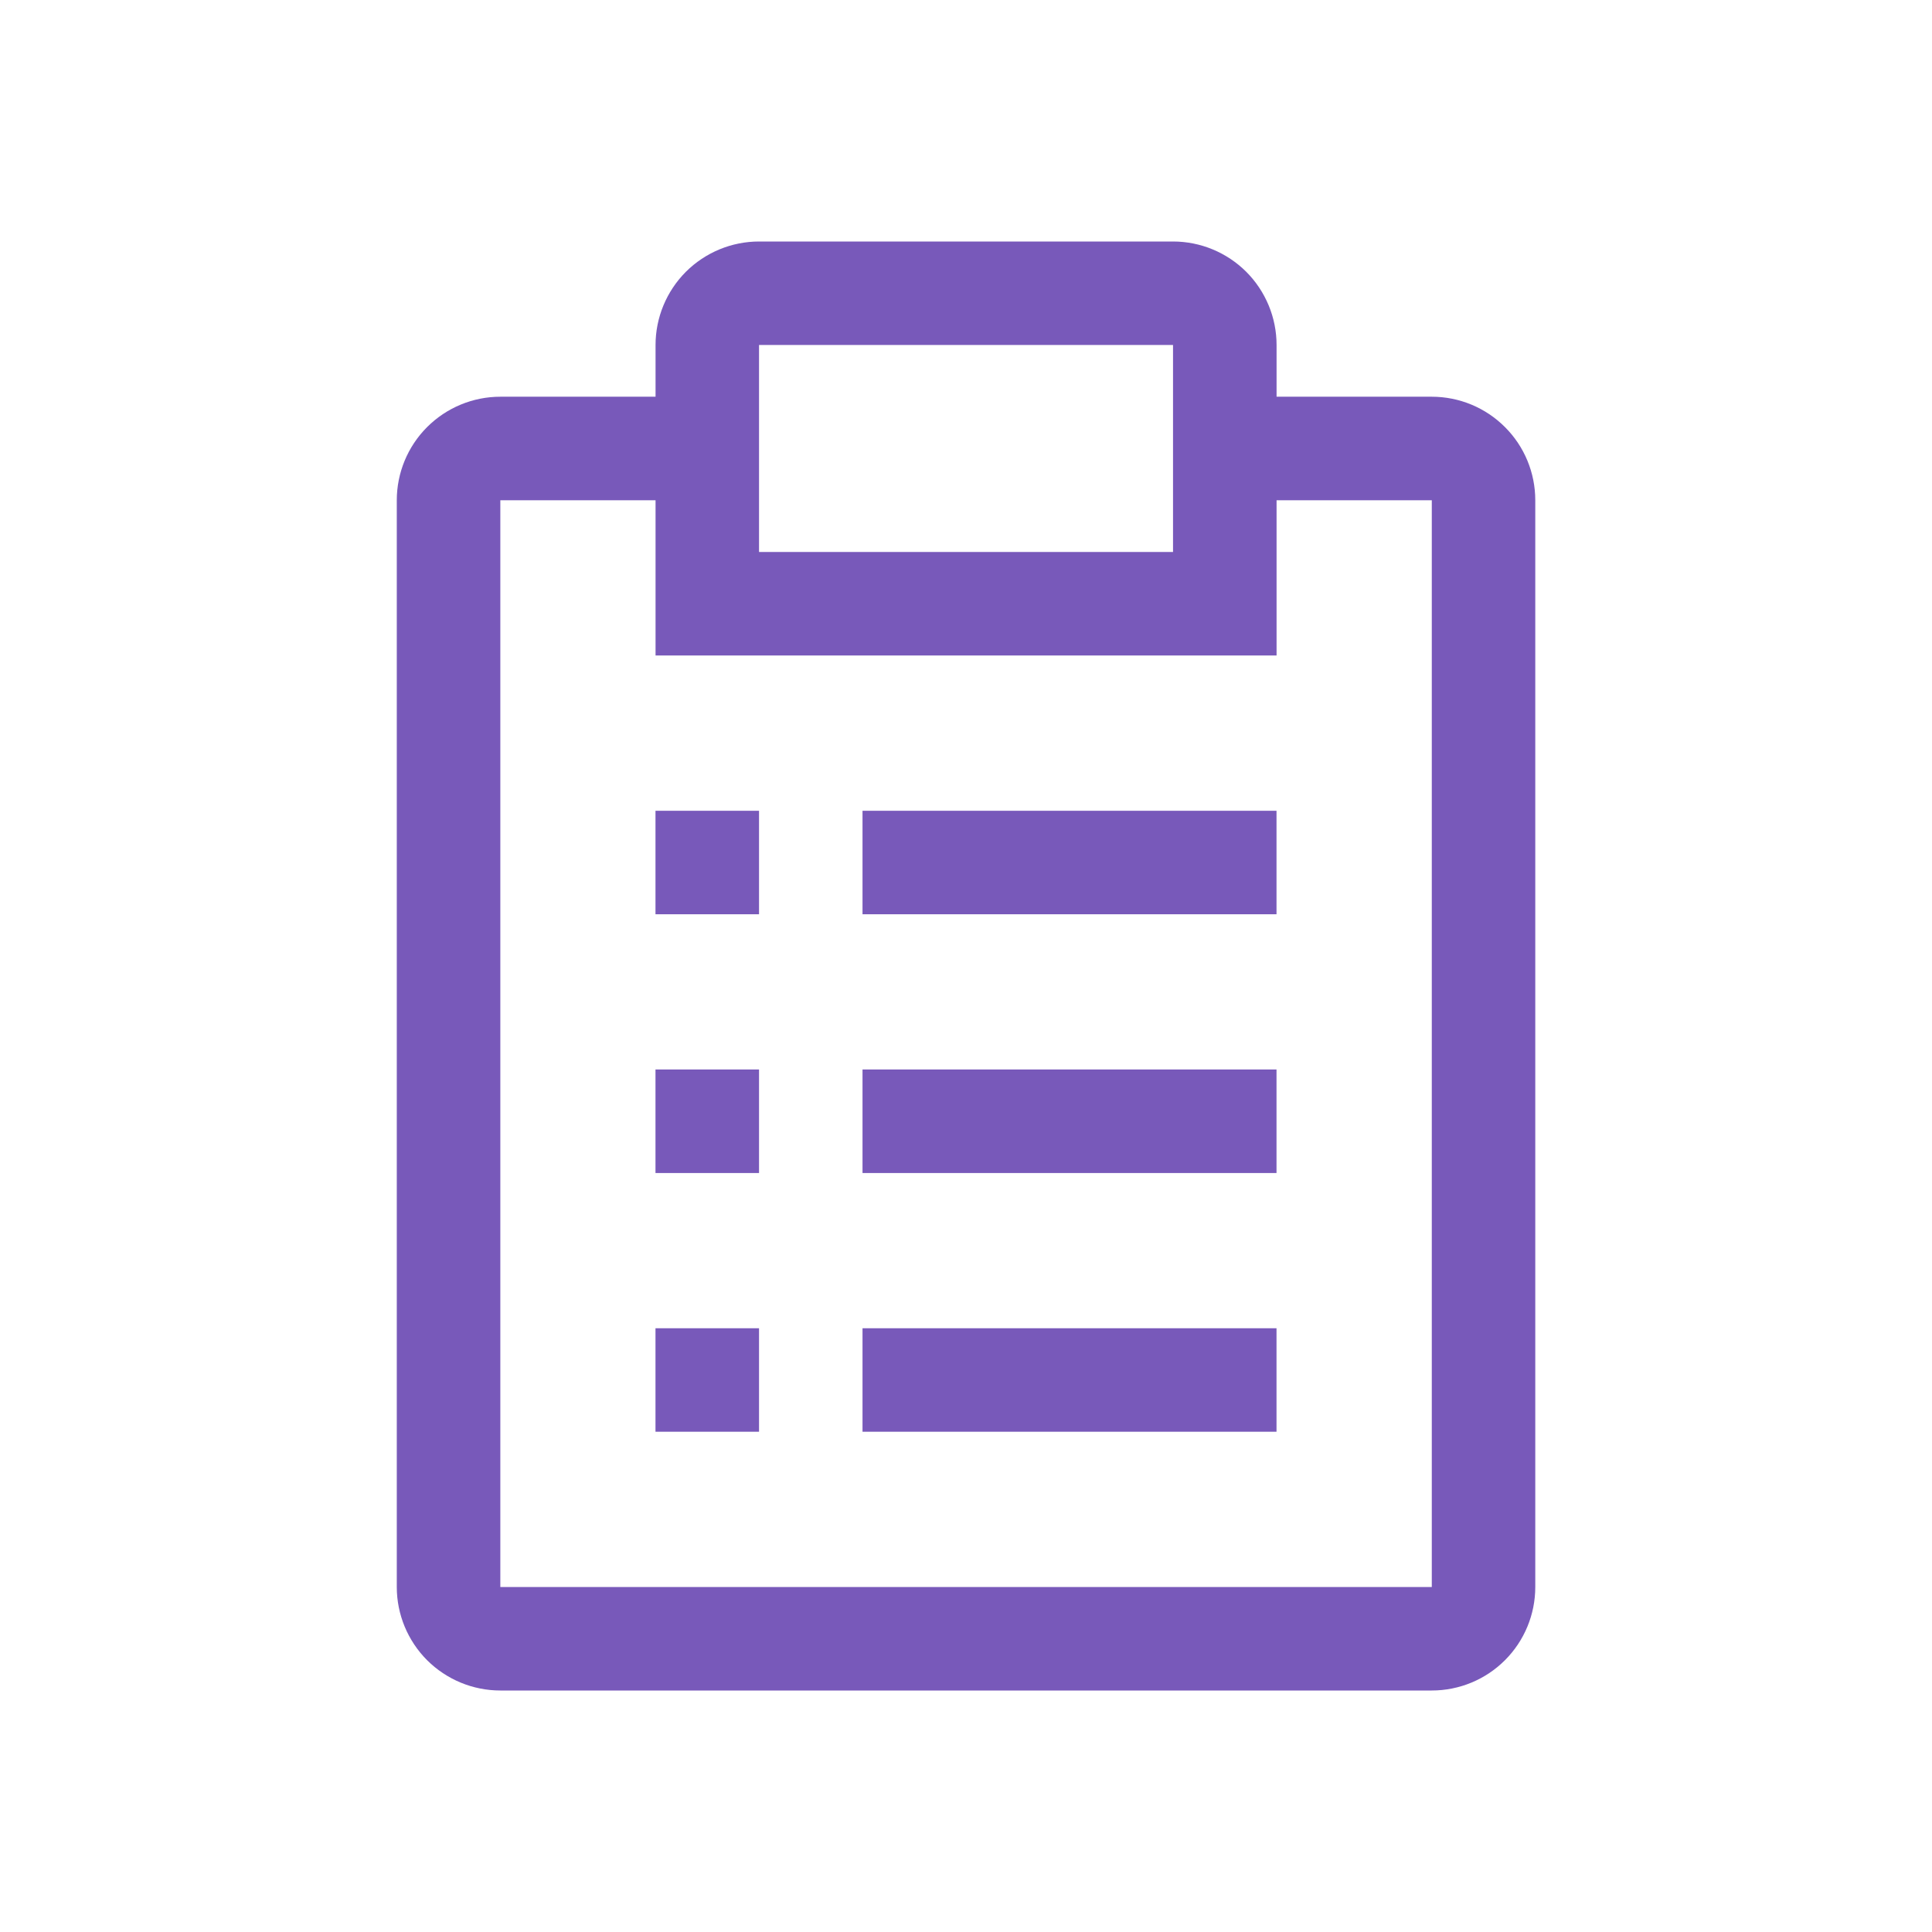 <svg width="32" height="32" viewBox="0 0 32 32" fill="none" xmlns="http://www.w3.org/2000/svg">
<path d="M14.286 22H21.143V23.714H14.286V22ZM10.857 22H12.572V23.714H10.857V22ZM14.286 17.714H21.143V19.429H14.286V17.714ZM10.857 17.714H12.572V19.429H10.857V17.714ZM14.286 13.429H21.143V15.143H14.286V13.429ZM10.857 13.429H12.572V15.143H10.857V13.429Z" fill="#7859BA"/>
<path d="M23.715 6.571H21.144V5.714C21.144 5.26 20.963 4.824 20.642 4.502C20.32 4.181 19.884 4 19.429 4H12.572C12.118 4 11.682 4.181 11.36 4.502C11.039 4.824 10.858 5.26 10.858 5.714V6.571H8.287C7.832 6.571 7.396 6.752 7.074 7.074C6.753 7.395 6.572 7.831 6.572 8.286V26.286C6.572 26.74 6.753 27.176 7.074 27.498C7.396 27.819 7.832 28 8.287 28H23.715C24.17 28 24.606 27.819 24.927 27.498C25.249 27.176 25.429 26.74 25.429 26.286V8.286C25.429 7.831 25.249 7.395 24.927 7.074C24.606 6.752 24.17 6.571 23.715 6.571ZM12.572 5.714H19.429V9.143H12.572V5.714ZM23.715 26.286H8.287V8.286H10.858V10.857H21.144V8.286H23.715V26.286Z" fill="#7859BA"/>
</svg>
